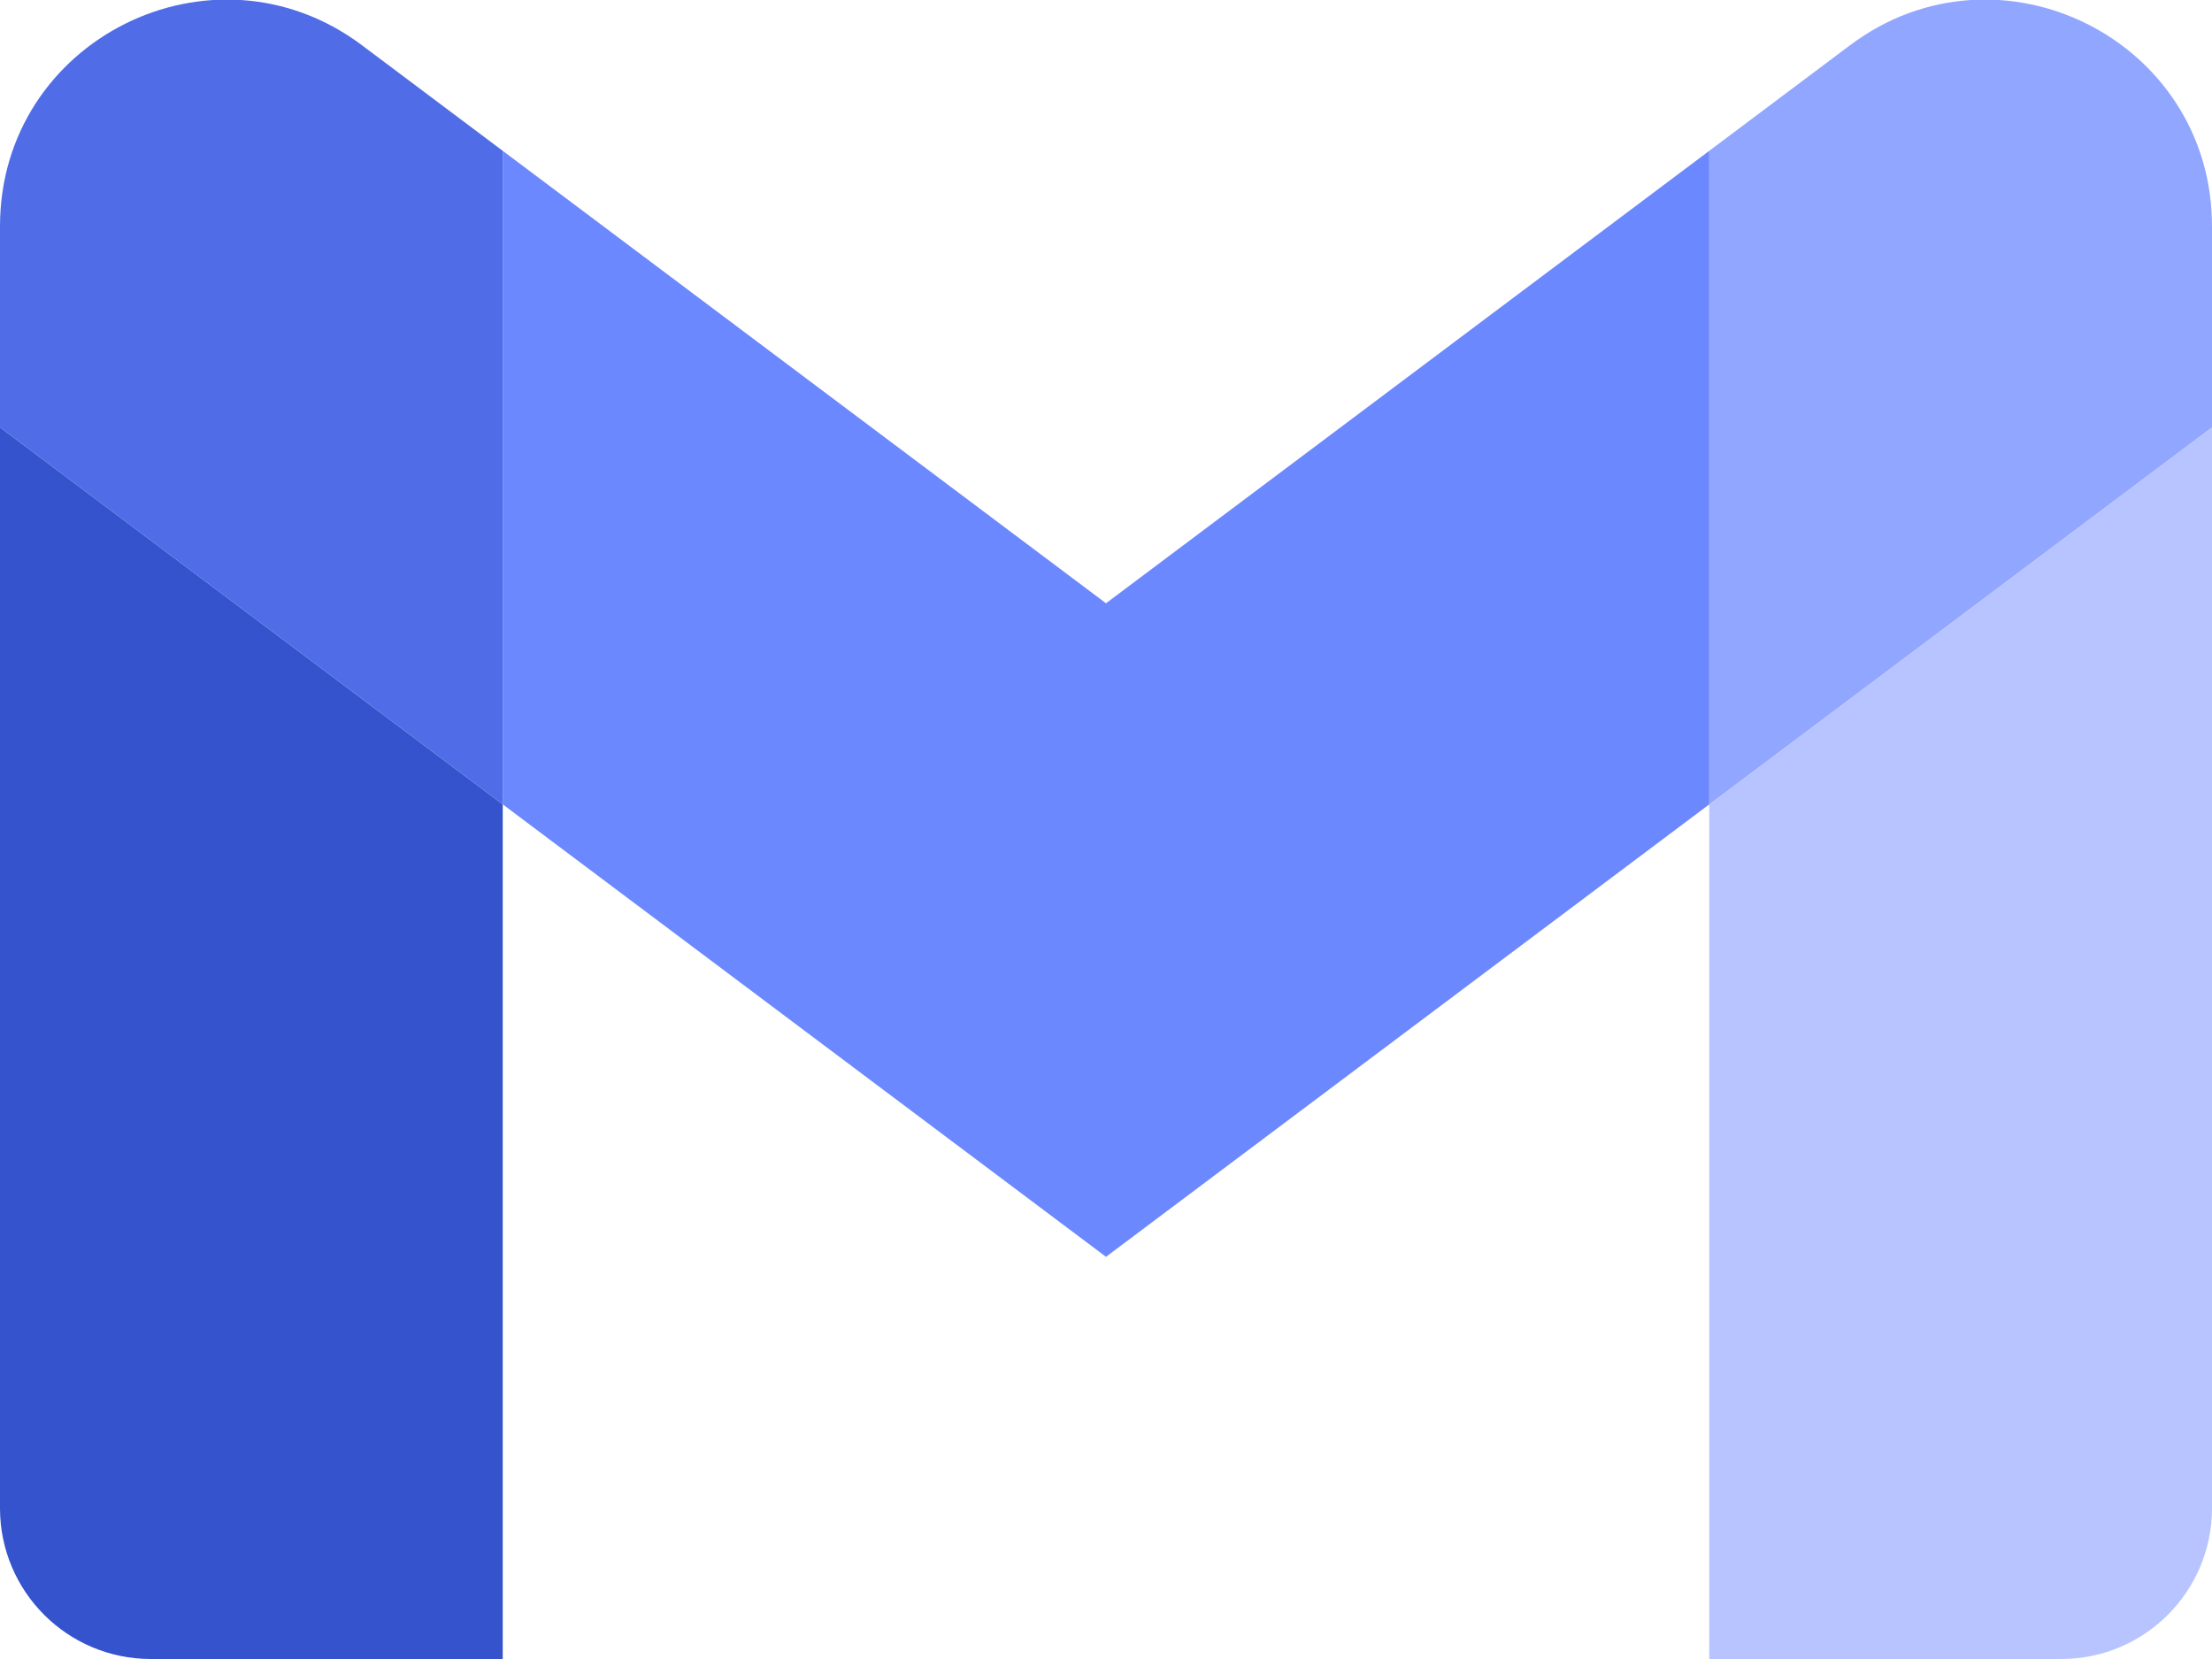 <svg xmlns="http://www.w3.org/2000/svg" viewBox="52 42 88 66">
<path fill="#3453CD" d="M58 108h14V74L52 59v43c0 3.32 2.69 6 6 6"/>
<path fill="#B7C4FF" d="M120 108h14c3.32 0 6-2.69 6-6V59l-20 15"/>
<path fill="#91A6FF" d="M120 48v26l20-15v-8c0-7.42-8.47-11.65-14.4-7.2"/>
<path fill="#6C88FF" d="M72 74V48l24 18 24-18v26L96 92"/>
<path fill="#506DE7" d="M52 51v8l20 15V48l-5.6-4.2c-5.94-4.45-14.4-.22-14.4 7.2"/>
</svg>
